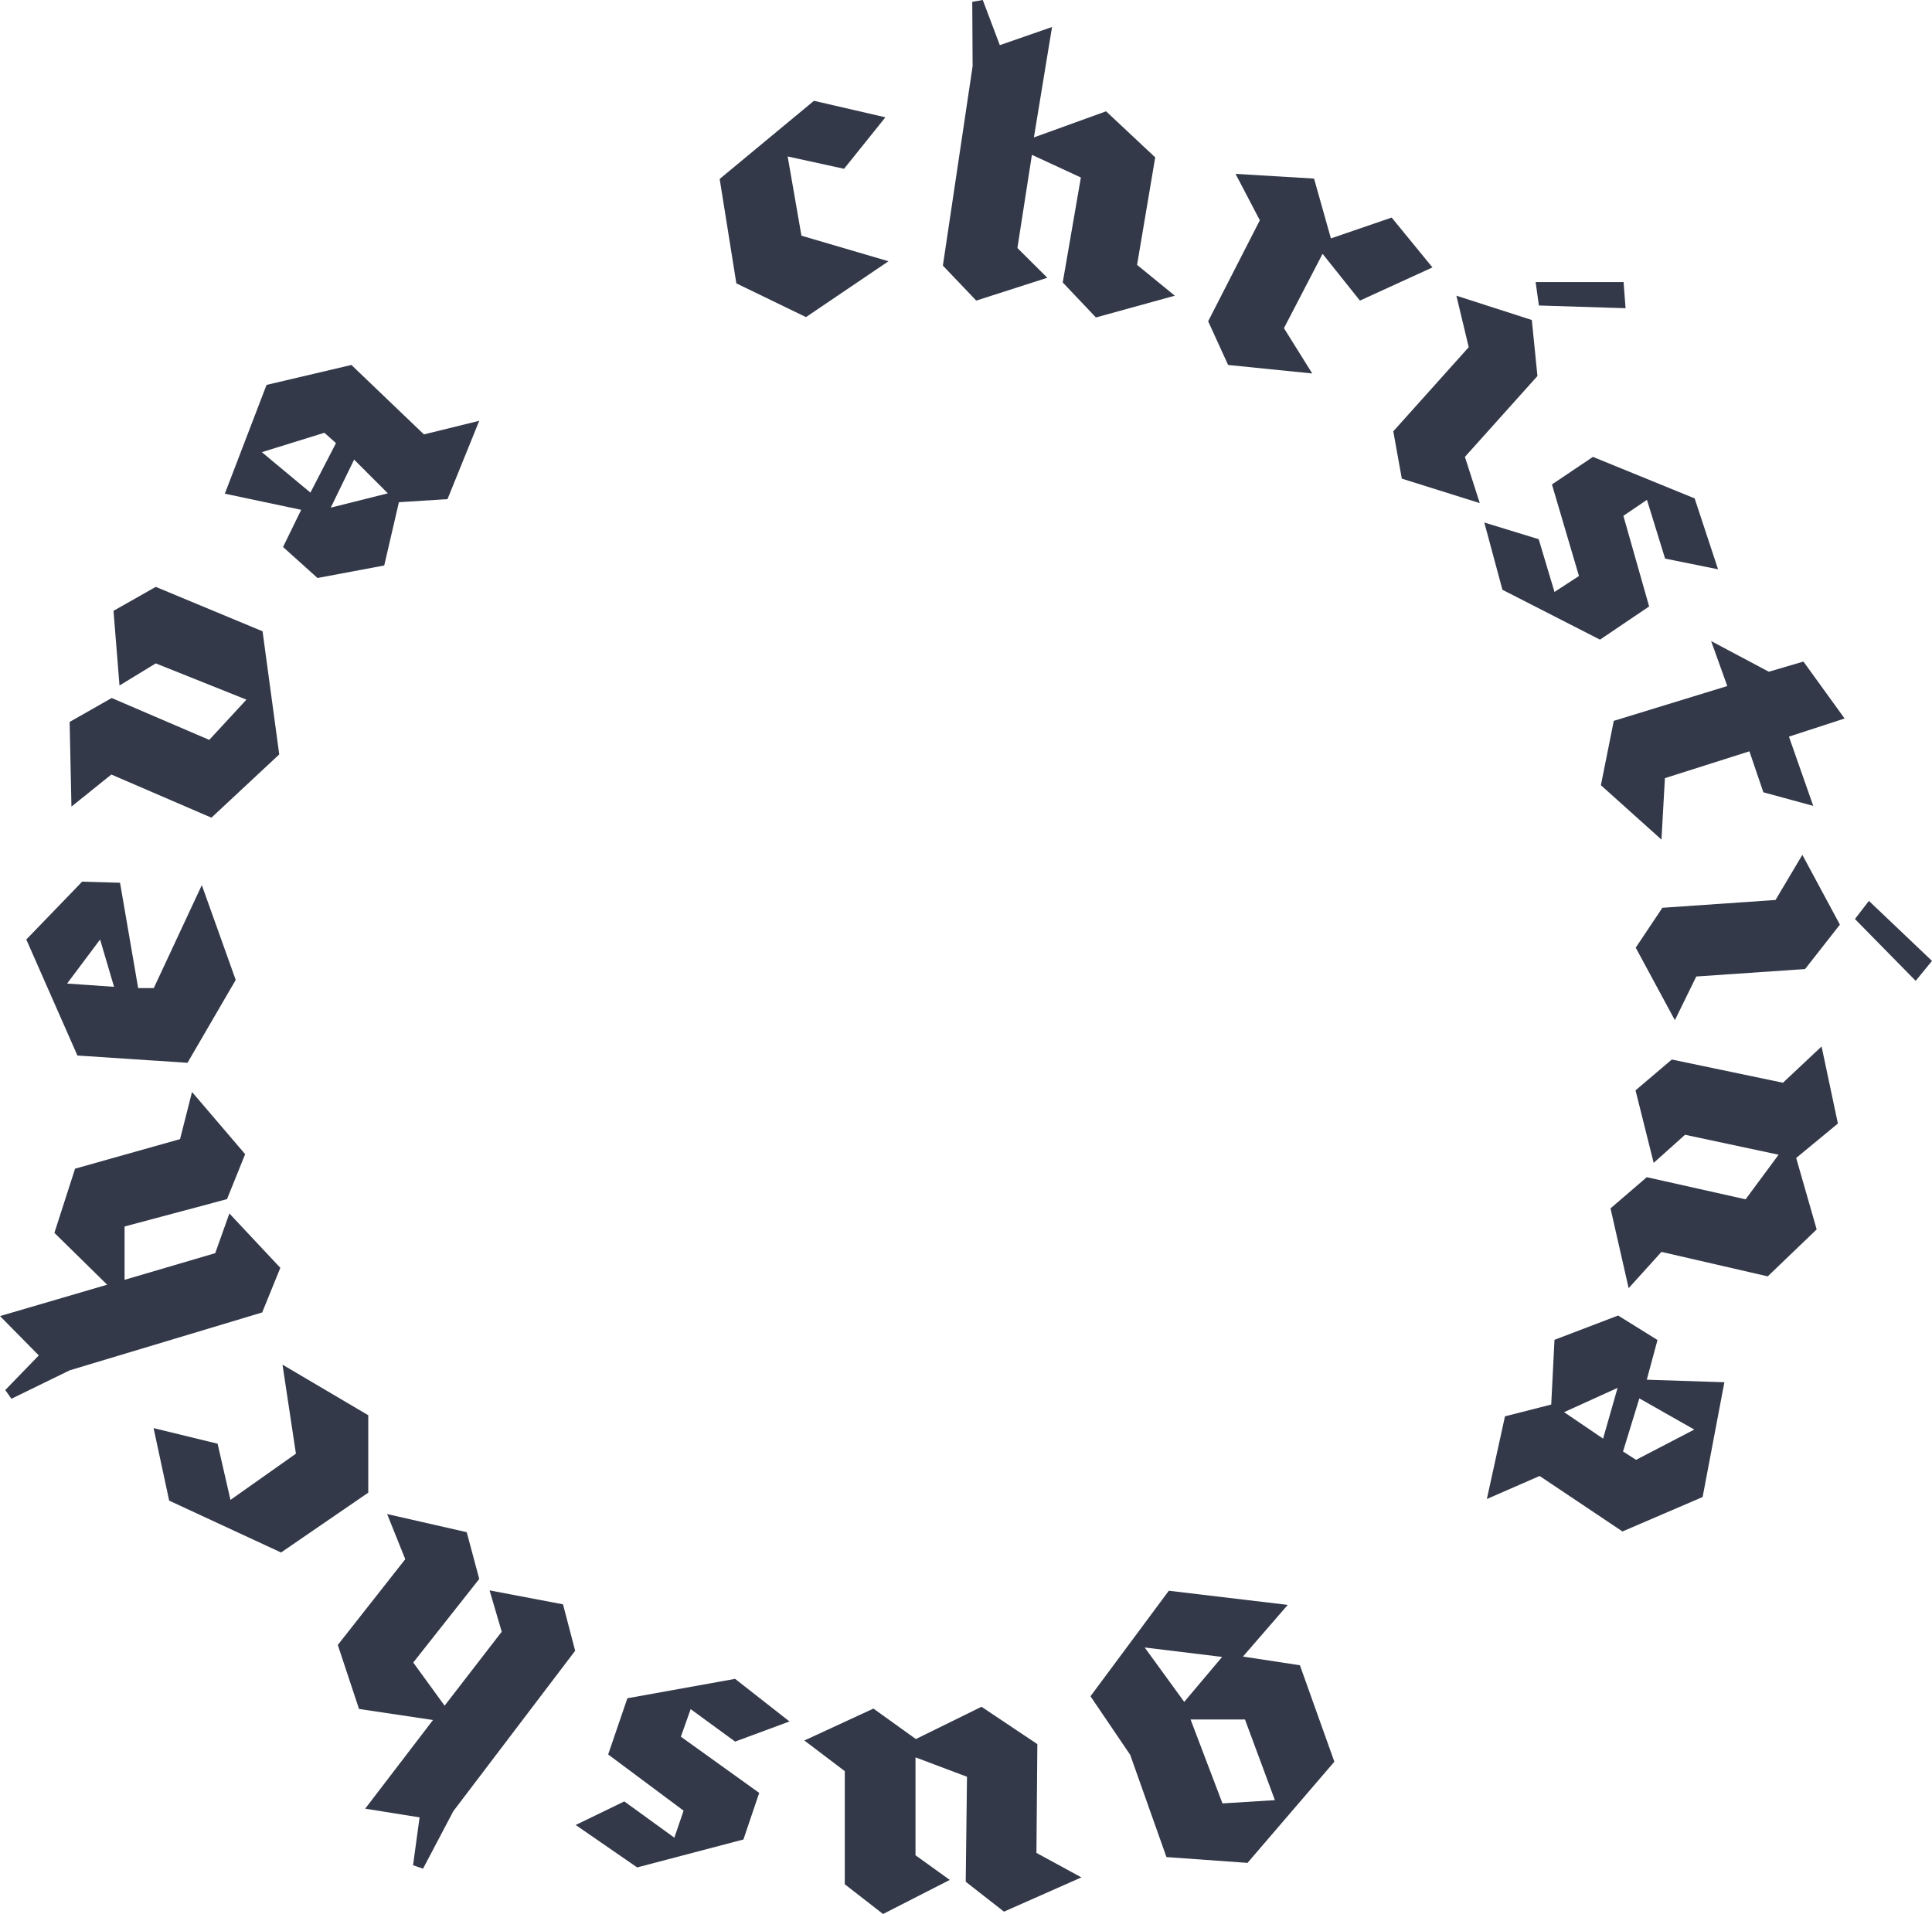 <svg xmlns="http://www.w3.org/2000/svg" viewBox="0 0 106.55 105.57"><title>logo</title><g id="b6c6391a-5e89-404b-ac33-2827eea22e6e" data-name="Layer 2"><g id="a8371276-cecb-41a5-958b-66f8a818347d" data-name="Layer 1"><path d="M46.55,9.31l-3.11-.68L44.2,13,49,14.41l-4.55,3.08-3.84-1.86-.92-5.76,5.2-4.31,3.94.91Z" fill="#333949"/><path d="M56.91,8.54l-.8,5.14,1.65,1.64-3.92,1.26L52,14.65l1.64-11L53.62.1,54.2,0l.94,2.49,2.88-1-1,6.09L61,6.14l2.71,2.54-1,5.93,2.08,1.7-4.35,1.2-1.83-1.93,1-5.79Z" fill="#333949"/><path d="M72.94,14l-2.13,4.1,1.56,2.5-4.64-.47-1.1-2.41,2.85-5.57L68.14,9.59l4.33.26.93,3.3L76.75,12,79,14.75,75,16.58Z" fill="#333949"/><path d="M80.32,16.31l4.16,1.34.31,3.09-4,4.46.82,2.55-4.3-1.35-.47-2.61L81,19.15Zm4.55.54-.18-1.29h4.85L89.65,17Z" fill="#333949"/><path d="M85.59,26.72l2.26-1.52,5.61,2.29,1.29,3.91-2.92-.59-1-3.24-1.3.88,1.42,5-2.71,1.83-5.38-2.75-1-3.71,3,.92.87,2.91,1.35-.88Z" fill="#333949"/><path d="M94.37,35.36l3.18,1.69,1.91-.56,2.27,3.14-3.07,1L100,44.45l-2.75-.75-.77-2.26-4.66,1.48-.19,3.39-3.34-3L89,39.76l6.26-1.92Z" fill="#333949"/><path d="M99.4,47.15,101.47,51l-1.92,2.45-6,.41-1.18,2.41-2.16-4,1.47-2.2,6.24-.43Zm2.9,3.54.77-1L106.55,53l-.9,1.1Z" fill="#333949"/><path d="M98.09,63.69l-5.16-1.1L91.2,64.14l-1-4,2-1.7,6.13,1.28,2.13-2,.9,4.25-2.3,1.9,1.13,3.94-2.7,2.59-5.86-1.35-1.81,2-1-4.4,2-1.72,5.45,1.22Z" fill="#333949"/><path d="M95.1,76.24l-1.2,6.33-4.42,1.9-4.57-3.06L82,82.68l1-4.56,2.55-.65.18-3.57,3.51-1.34,2.17,1.35-.59,2.19Zm-6.69,3.11.8-2.8-2.95,1.34Zm2-2.22-.9,2.93.72.46,3.21-1.67Z" fill="#333949"/><path d="M71.69,91.85l1.9,5.32-4.79,5.58-4.47-.32-2-5.64-2.19-3.23,4.32-5.82,6.56.78-2.47,2.85Zm-4.29-.46-4.27-.52,2.18,3Zm2.91,7.9-1.65-4.45h-3l1.76,4.63Z" fill="#333949"/><path d="M50.49,96.93l0,5.4,1.89,1.36-3.68,1.88-2.11-1.64,0-6.24L44.36,96l3.81-1.76,2.34,1.68,3.62-1.78,3.08,2.06-.05,6,2.48,1.35-4.27,1.89-2.11-1.65L53.33,98Z" fill="#333949"/><path d="M41.87,98.89,41,101.46,35.14,103l-3.39-2.34,2.68-1.3,2.76,2,.51-1.49-4.16-3.1,1.06-3.1,5.94-1.07,3,2.35-3,1.11-2.45-1.79-.54,1.52Z" fill="#333949"/><path d="M24.52,94.08,27.67,90,27,87.72l4.05.77.67,2.56L25,99.9l-1.67,3.17-.55-.19.36-2.64-3-.48,3.74-4.89-4.08-.61-1.17-3.53L22.35,86l-1-2.49,4.39,1,.69,2.58-3.64,4.61Z" fill="#333949"/><path d="M12,79.63l.71,3.1,3.61-2.55-.74-4.91,4.73,2.79,0,4.27-4.81,3.3L9.33,82.77l-.86-4Z" fill="#333949"/><path d="M6.87,70.59l5-1.47.78-2.19,2.81,3-1,2.46L3.85,75.58.63,77.15l-.34-.48,1.85-1.91L0,72.59l5.91-1.73L3,68l1.14-3.54,5.79-1.63.66-2.6,2.93,3.43-1,2.48L6.87,67.65Z" fill="#333949"/><path d="M1.45,51.82l3.08-3.19,2.09.06,1,5.81.86,0,2.65-5.68L13,54.05l-2.66,4.57-6.07-.4Zm4.84,2.61-.77-2.61L3.7,54.25Z" fill="#333949"/><path d="M13.59,38.59l-5-2-2,1.22-.33-4.12,2.33-1.32,5.89,2.45.92,6.79-3.74,3.49L6.14,42.72l-2.2,1.77-.1-4.67L6.16,38.5l5.38,2.31Z" fill="#333949"/><path d="M12.4,27.23l2.3-6,4.68-1.1,4,3.83,3.05-.75-1.75,4.32L22,27.7l-.81,3.49-3.68.69-1.9-1.71,1-2.05Zm4.72-.06,1.41-2.73-.64-.57-3.45,1.07Zm2.41-1.82L18.24,28l3.15-.79Z" fill="#333949"/></g></g></svg>